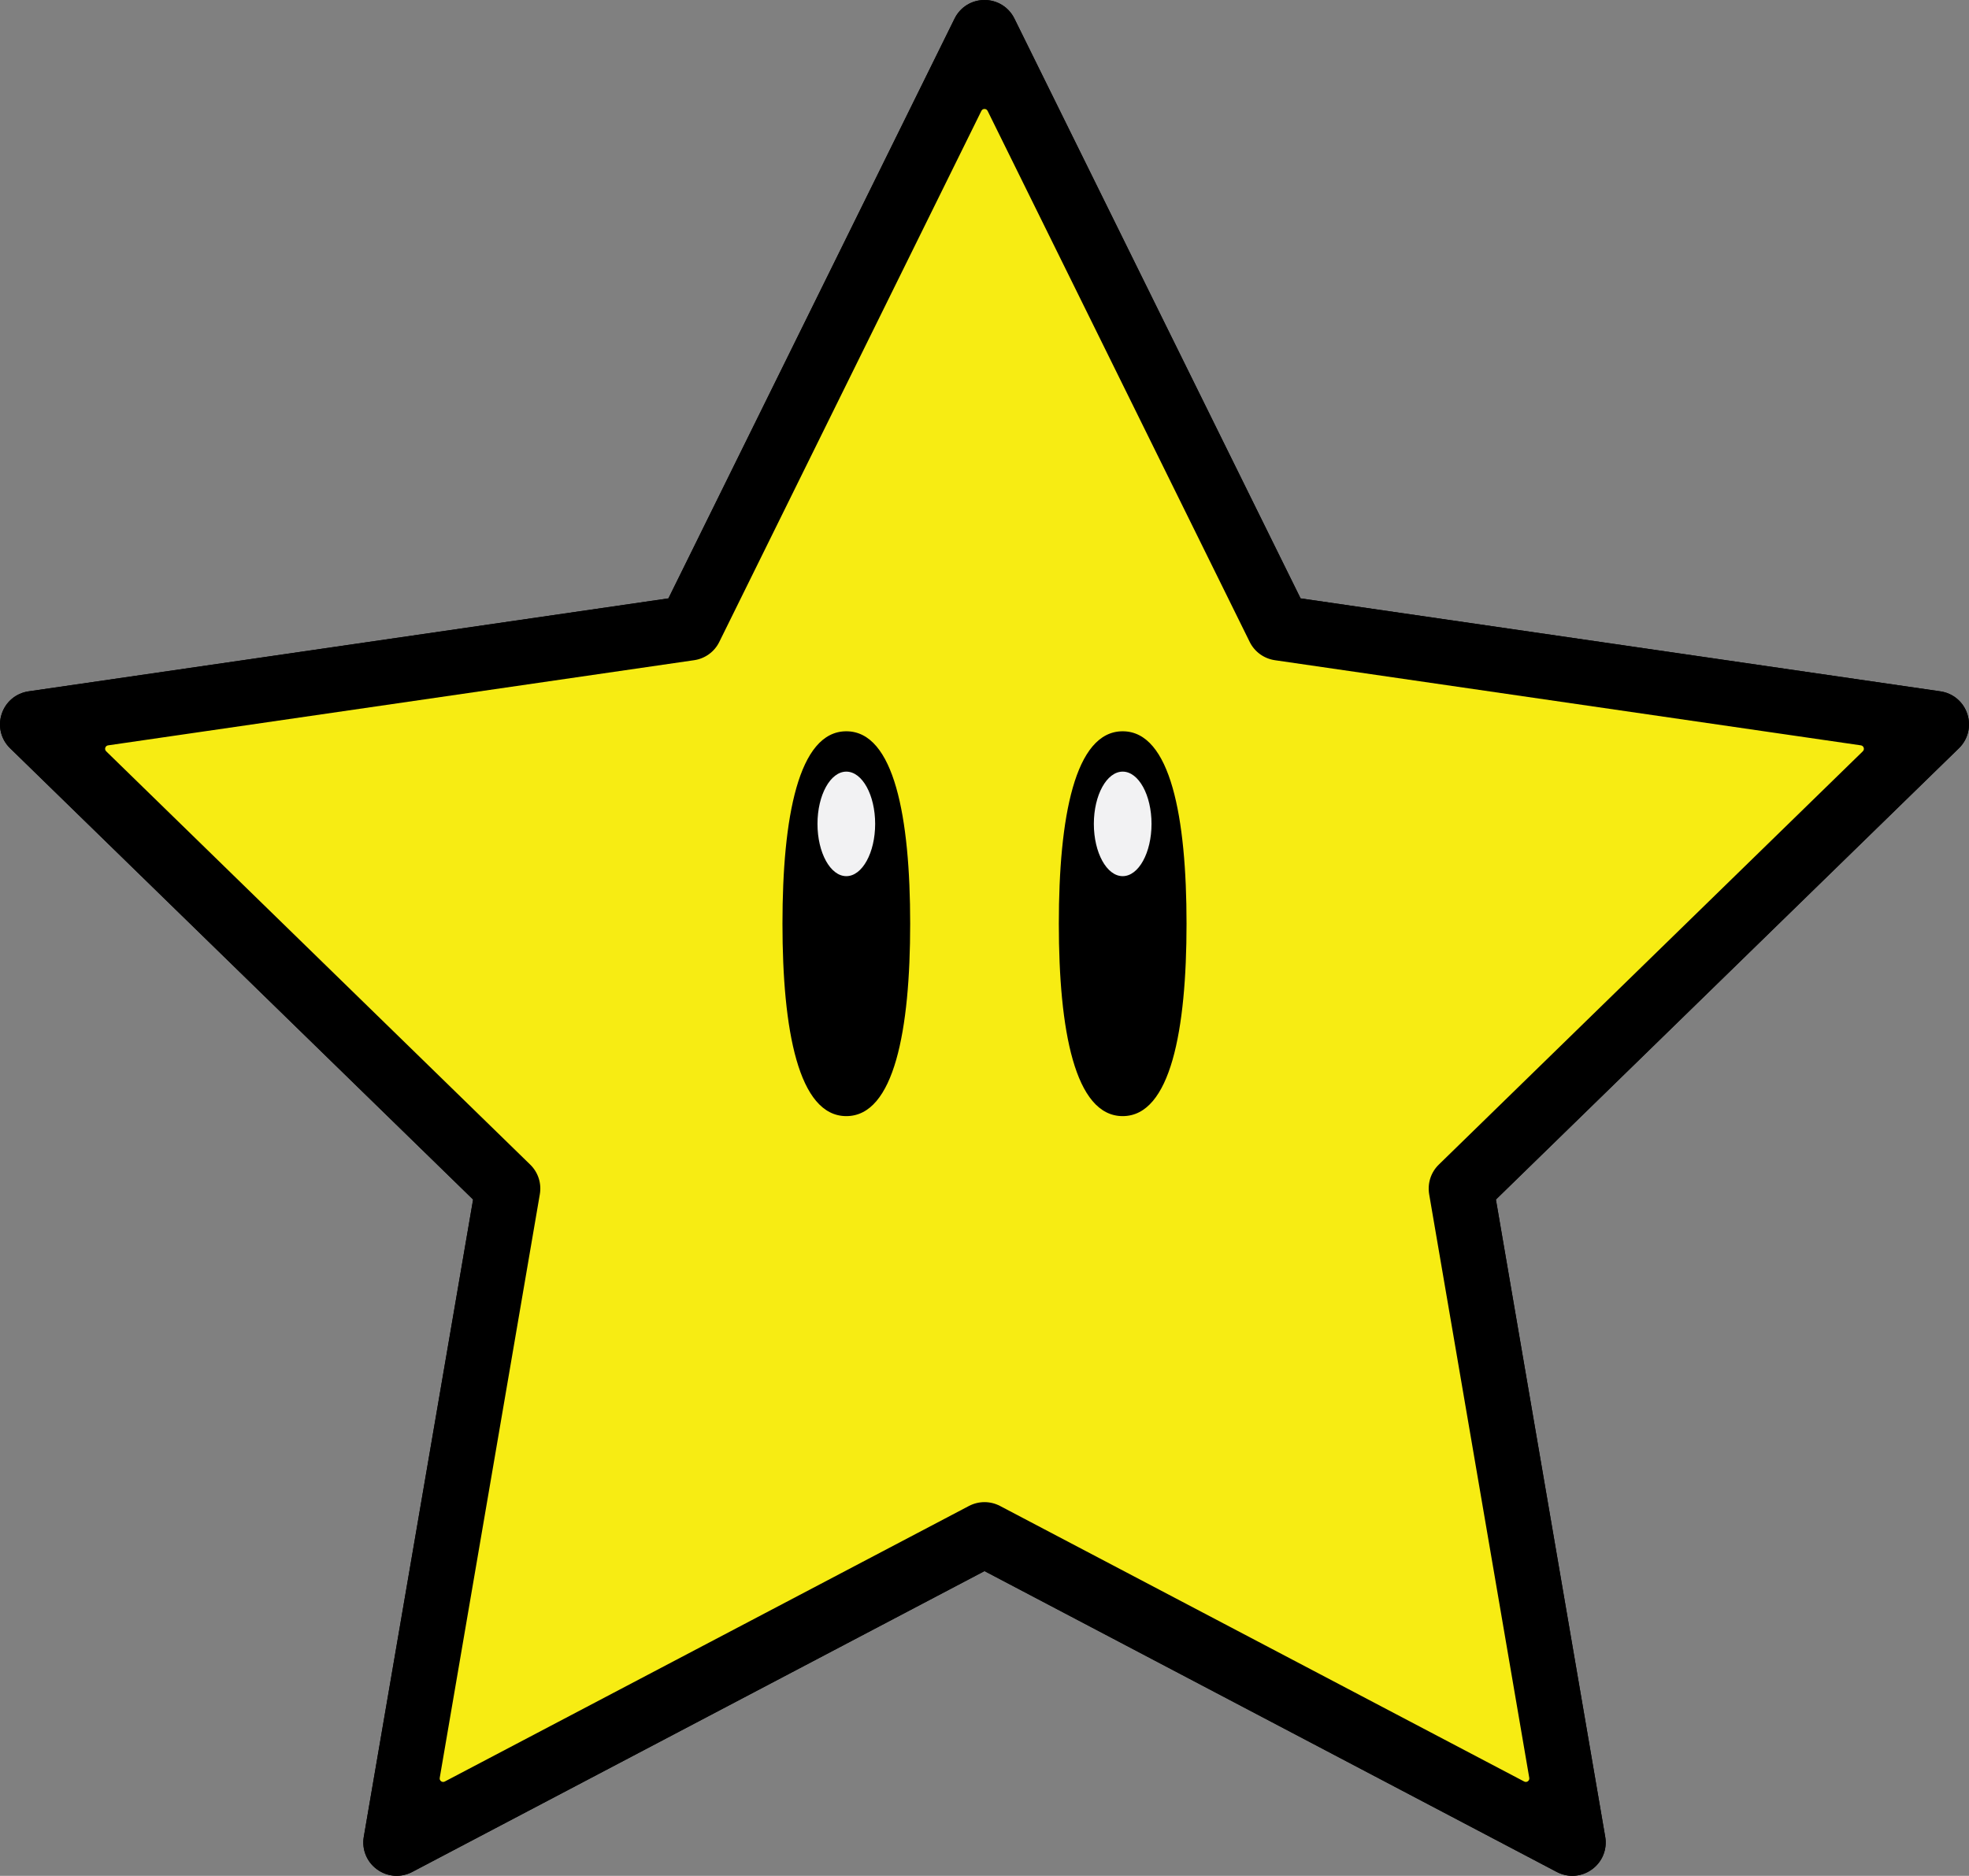 <?xml version="1.0" encoding="UTF-8"?>
<!-- Generator: Adobe Illustrator 26.1.0, SVG Export Plug-In . SVG Version: 6.00 Build 0)  -->
<svg xmlns="http://www.w3.org/2000/svg" xmlns:xlink="http://www.w3.org/1999/xlink" version="1.1" id="Layer_1" x="0px" y="0px" width="641.363px" height="611.033px" viewBox="0 0 641.363 611.033" xml:space="preserve">
<rect x="0" y="0" width="641.363" height="611.033" fill="#808080" stroke="none"/>
<path id="_x23_000000" d="M640.823,232.596c-1.288-3.965-4.652-6.799-8.774-7.397l-208.415-30.284L330.428,6.059l-0.002-0.004  C328.581,2.32,324.847,0,320.682,0c-4.165,0-7.9,2.32-9.747,6.059l-93.206,188.856L9.312,225.199  c-4.129,0.601-7.491,3.44-8.776,7.41c-1.284,3.97-0.222,8.241,2.755,11.129l150.81,147.004l-35.603,207.582  c-0.7,4.107,0.959,8.178,4.331,10.624c3.37,2.447,7.756,2.762,11.442,0.824l186.411-98.002l186.397,97.995  c1.609,0.849,3.351,1.268,5.083,1.268c2.244,0,4.474-0.704,6.38-2.09c3.378-2.455,5.032-6.536,4.321-10.629l-35.602-207.572  L638.071,243.74C641.057,240.831,642.111,236.561,640.823,232.596z"></path>
<path id="_x23_000000_00000118391545051653606580000007585823368849476497_" d="M275.672,238.21  c-15.6,0-20.799,28.062-20.799,62.678s5.2,62.678,20.799,62.678s20.8-28.062,20.8-62.678S291.272,238.21,275.672,238.21z   M275.672,285.401c-5.188,0-9.393-7.623-9.393-17.025c0-9.403,4.206-17.025,9.393-17.025c5.188,0,9.393,7.623,9.393,17.025  C285.065,277.778,280.86,285.401,275.672,285.401z M365.691,238.21c-15.6,0-20.799,28.062-20.799,62.678s5.2,62.678,20.799,62.678  s20.8-28.062,20.8-62.678S381.291,238.21,365.691,238.21z M365.691,285.401c-5.188,0-9.393-7.623-9.393-17.025  c0-9.403,4.206-17.025,9.393-17.025c5.188,0,9.393,7.623,9.393,17.025C375.085,277.778,370.879,285.401,365.691,285.401z   M640.823,232.596c-1.288-3.965-4.652-6.799-8.774-7.397l-208.415-30.284L330.428,6.059l-0.002-0.004  C328.581,2.32,324.847,0,320.682,0c-4.165,0-7.9,2.32-9.747,6.059l-93.206,188.856L9.312,225.199  c-4.129,0.601-7.491,3.44-8.776,7.41c-1.284,3.97-0.222,8.241,2.755,11.129l150.81,147.004l-35.603,207.582  c-0.7,4.107,0.959,8.178,4.331,10.624c3.37,2.447,7.756,2.762,11.442,0.824l186.411-98.002l186.397,97.995  c1.609,0.849,3.351,1.268,5.083,1.268c2.244,0,4.474-0.704,6.38-2.09c3.378-2.455,5.032-6.536,4.321-10.629l-35.602-207.572  L638.071,243.74C641.057,240.831,642.111,236.561,640.823,232.596z M606.781,244.725l-138.13,134.643  c-2.545,2.476-3.721,6.047-3.133,9.627l32.609,190.128c0.159,0.925-0.812,1.631-1.644,1.194L325.71,490.536  c-3.147-1.642-6.907-1.643-10.086,0.015l-170.746,89.767c-0.831,0.437-1.802-0.269-1.644-1.194l32.609-190.125  c0.607-3.531-0.563-7.131-3.125-9.624L34.583,244.725c-0.672-0.655-0.301-1.797,0.628-1.932l190.919-27.742  c3.547-0.523,6.605-2.756,8.163-5.943l85.373-172.985c0.416-0.842,1.616-0.842,2.032,0l85.389,173.018  c1.582,3.179,4.623,5.387,8.167,5.913l190.9,27.739C607.083,242.928,607.454,244.07,606.781,244.725z"></path>
<path id="_x23_F7EC13" fill="#F7EC13" d="M606.781,244.725c0.672-0.655,0.301-1.797-0.628-1.932l-190.9-27.739  c-3.544-0.526-6.585-2.735-8.167-5.913L321.697,36.123c-0.416-0.842-1.616-0.842-2.032,0l-85.373,172.985  c-1.559,3.187-4.616,5.421-8.163,5.943L35.21,242.793c-0.929,0.135-1.3,1.277-0.628,1.932l138.136,134.65  c2.562,2.492,3.732,6.092,3.125,9.624l-32.609,190.125c-0.159,0.925,0.813,1.631,1.644,1.194l170.746-89.767  c3.179-1.658,6.939-1.658,10.086-0.015l170.775,89.781c0.831,0.437,1.802-0.269,1.644-1.194l-32.609-190.128  c-0.588-3.58,0.588-7.151,3.133-9.627L606.781,244.725z M275.672,363.566c-15.6,0-20.799-28.062-20.799-62.678  s5.2-62.678,20.799-62.678s20.8,28.062,20.8,62.678S291.272,363.566,275.672,363.566z M365.691,363.566  c-15.6,0-20.799-28.062-20.799-62.678s5.2-62.678,20.799-62.678s20.8,28.062,20.8,62.678S381.291,363.566,365.691,363.566z"></path>
<path id="_x23_F2F2F3" fill="#F2F2F3" d="M375.085,268.375c0,9.403-4.206,17.025-9.393,17.025c-5.188,0-9.393-7.623-9.393-17.025  c0-9.403,4.206-17.025,9.393-17.025C370.879,251.35,375.085,258.972,375.085,268.375z M275.672,251.35  c-5.188,0-9.393,7.623-9.393,17.025c0,9.403,4.206,17.025,9.393,17.025c5.188,0,9.393-7.623,9.393-17.025  C285.065,258.972,280.86,251.35,275.672,251.35z"></path>
<g>
</g>
<g>
</g>
<g>
</g>
<g>
</g>
<g>
</g>
</svg>
